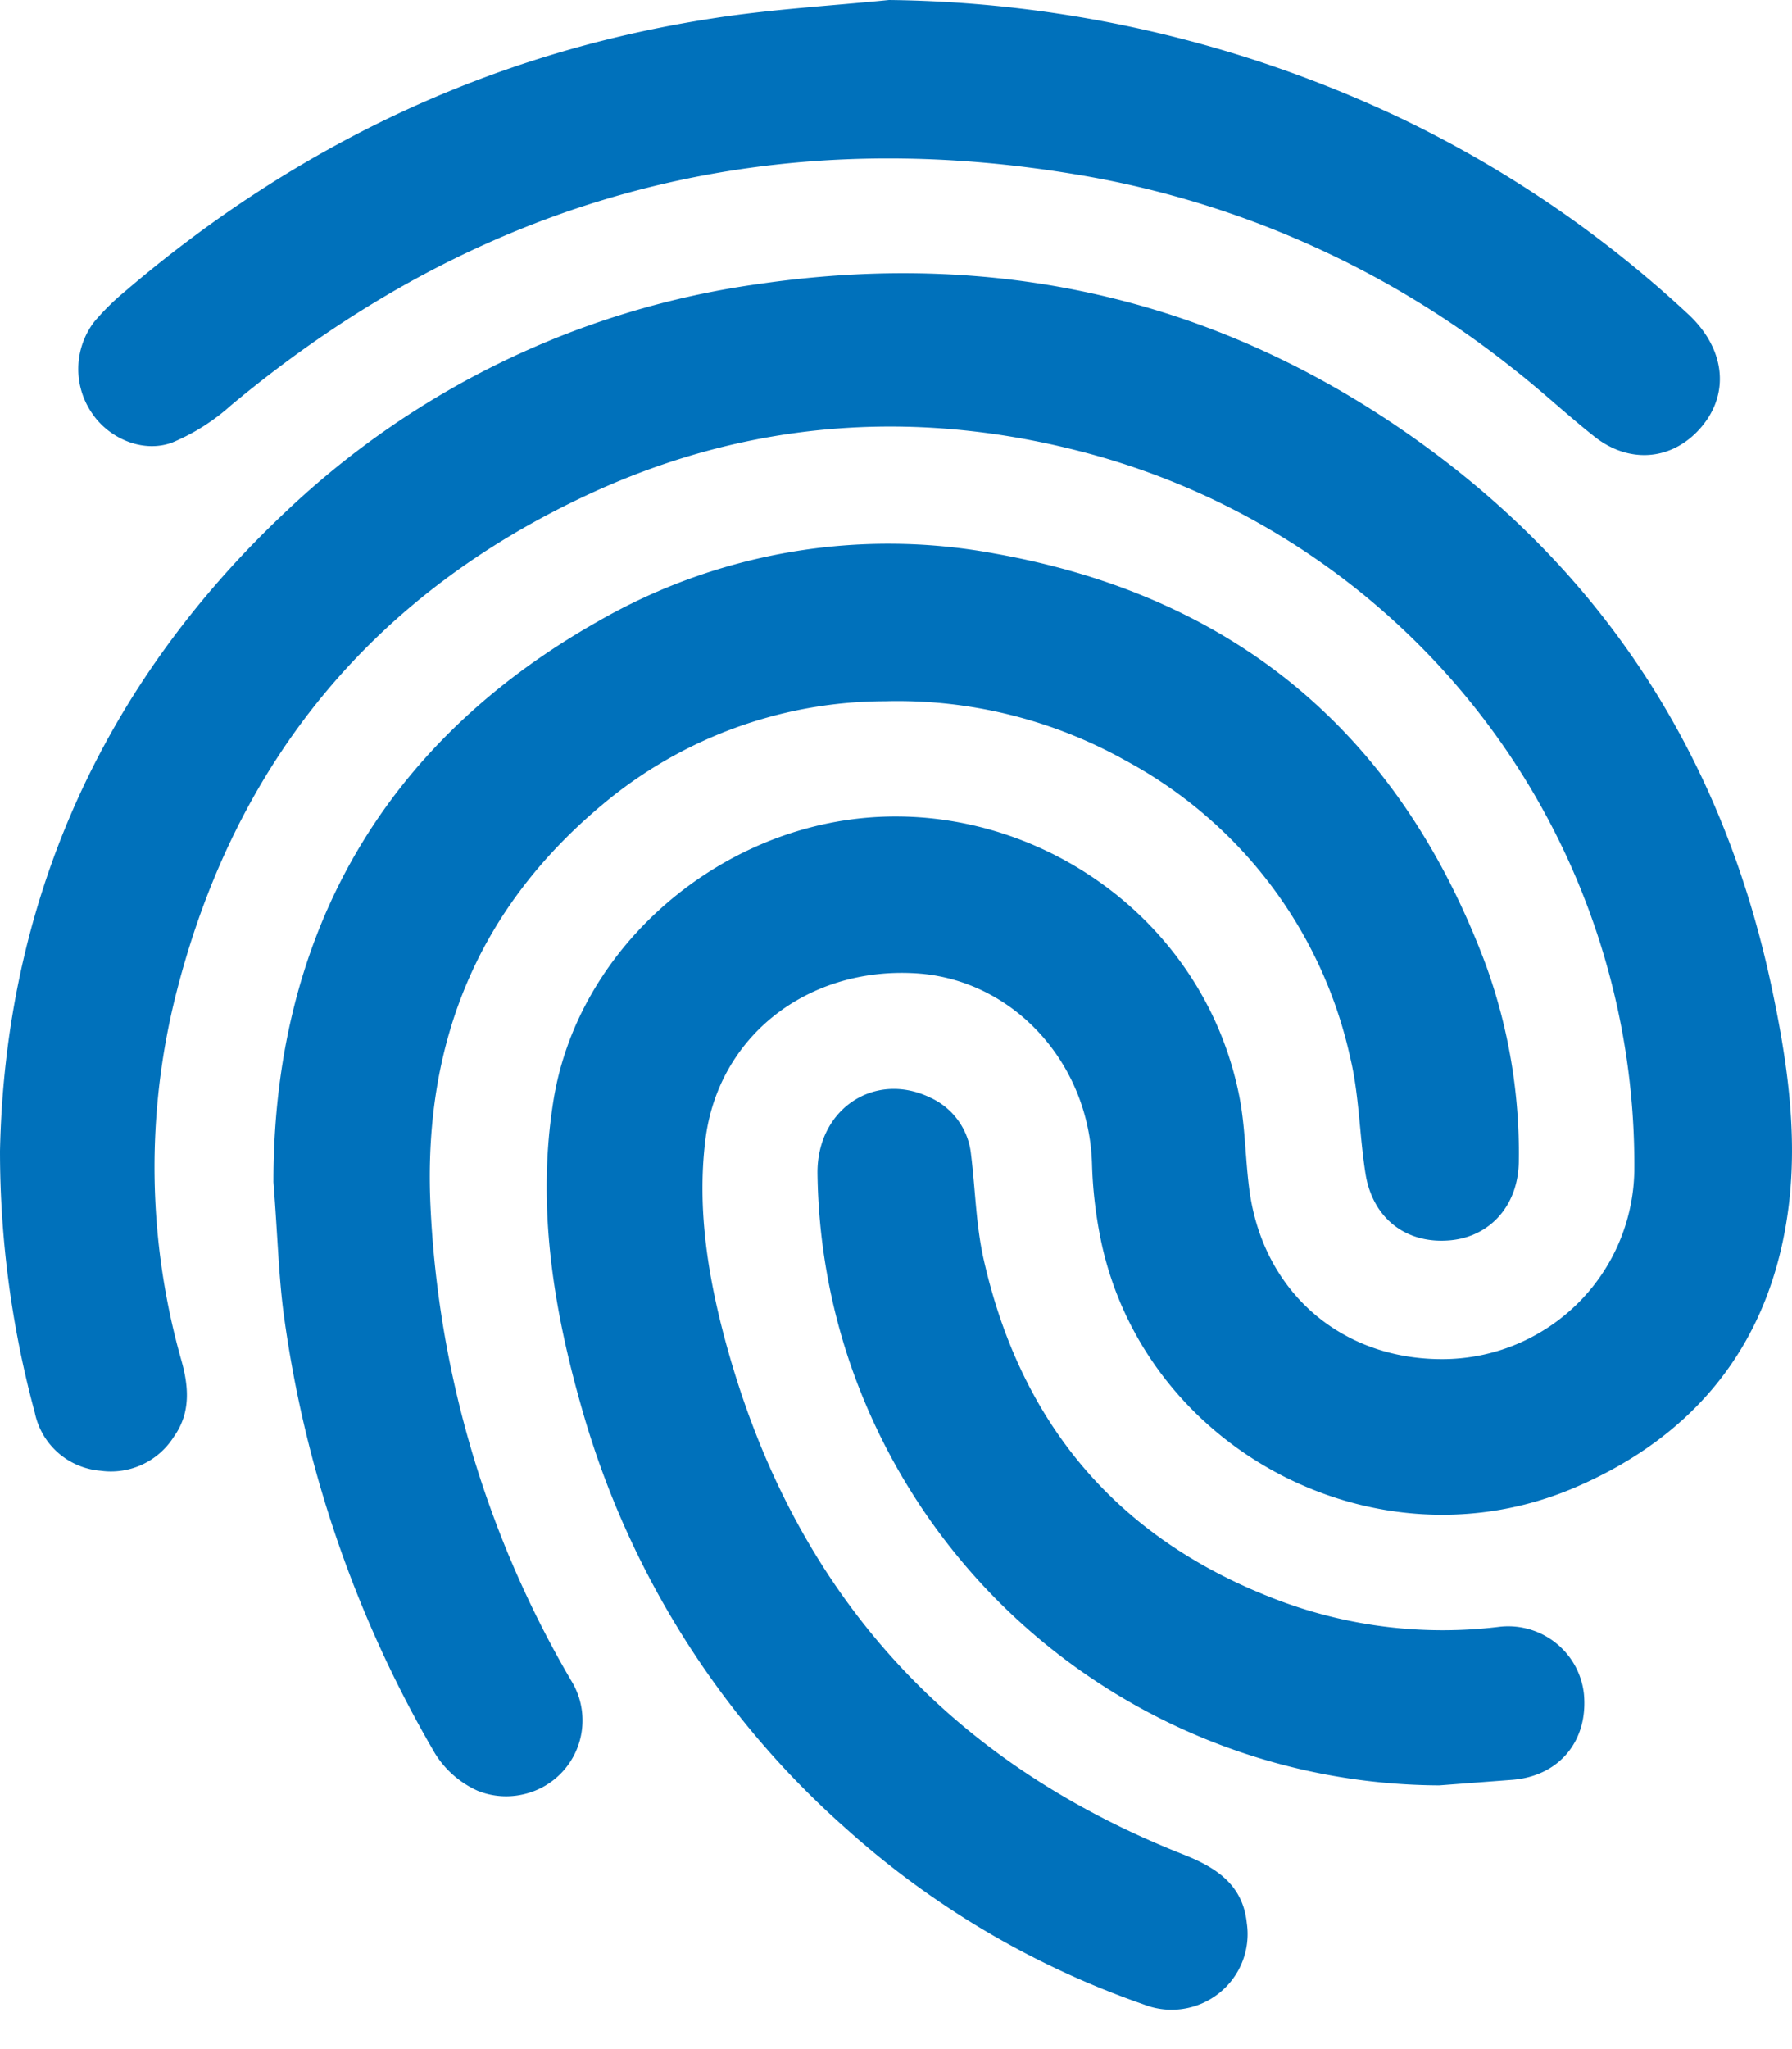 <svg xmlns="http://www.w3.org/2000/svg" fill="none" viewBox="0 0 42 48">
  <path fill="#0071BB" d="M0 26.966c.116-5.715 2.307-10.864 6.728-15.008a20.103 20.103 0 0 1 11.085-5.31c5.746-.834 11.008.431 15.678 3.867 4.286 3.154 6.925 7.407 8.028 12.594.362 1.7.618 3.428.401 5.16-.392 3.118-2.109 5.328-4.993 6.57-4.668 2.01-10.145-.887-11.137-5.848-.114-.57-.18-1.15-.196-1.73-.07-2.377-1.864-4.328-4.134-4.462-2.527-.152-4.638 1.471-4.93 3.922-.196 1.62.069 3.235.503 4.808 1.584 5.732 5.142 9.716 10.699 11.911.773.306 1.398.708 1.49 1.61a1.767 1.767 0 0 1-.655 1.644 1.786 1.786 0 0 1-1.757.262c-2.59-.9-4.973-2.31-7.006-4.144a20.613 20.613 0 0 1-6.146-9.745c-.688-2.38-1.085-4.809-.686-7.29.546-3.393 3.525-6.108 6.945-6.578 4.085-.563 8.27 2.156 9.129 6.48.14.712.139 1.449.233 2.172.313 2.42 2.18 4.035 4.625 3.986a4.514 4.514 0 0 0 3.088-1.319 4.473 4.473 0 0 0 1.312-3.08 17.205 17.205 0 0 0-3.456-10.501 17.338 17.338 0 0 0-9.146-6.262c-4.007-1.118-7.978-.883-11.774.844-5.13 2.34-8.4 6.28-9.79 11.718a16.573 16.573 0 0 0 .117 8.643c.172.616.213 1.222-.178 1.772a1.744 1.744 0 0 1-1.72.8 1.72 1.72 0 0 1-1-.425 1.708 1.708 0 0 1-.542-.939A23.398 23.398 0 0 1 0 26.966Z"/>
  <path fill="#0071BB" d="M6.409 27.678c0-5.547 2.377-10.17 7.62-13.13a13.648 13.648 0 0 1 9.293-1.58c5.679 1.013 9.5 4.272 11.504 9.638.531 1.467.792 3.016.771 4.575 0 1.035-.656 1.785-1.603 1.873-1.028.096-1.821-.505-1.99-1.56-.144-.908-.146-1.845-.36-2.728a10.43 10.43 0 0 0-1.874-4.052c-.91-1.2-2.07-2.191-3.4-2.904a10.95 10.95 0 0 0-5.619-1.384 10.336 10.336 0 0 0-6.606 2.4c-2.937 2.443-4.227 5.583-4.057 9.396a24.188 24.188 0 0 0 3.295 11.139 1.774 1.774 0 0 1-1.087 2.664c-.365.091-.75.065-1.1-.076a2.276 2.276 0 0 1-.996-.867 27.76 27.76 0 0 1-3.552-10.31c-.118-.897-.14-1.81-.24-3.094ZM20.836 0c4.165.046 8.27.996 12.028 2.785a27.025 27.025 0 0 1 6.699 4.571c.902.834.996 1.935.229 2.74-.66.692-1.623.76-2.418.135-.637-.503-1.23-1.062-1.866-1.56A22.255 22.255 0 0 0 25.243 4.09c-7.426-1.245-14.052.585-19.835 5.41a4.85 4.85 0 0 1-1.37.866c-.688.256-1.485-.097-1.878-.682a1.824 1.824 0 0 1 .047-2.144c.22-.26.463-.5.726-.717C6.916 3.42 11.476 1.24 16.671.435 18.046.218 19.453.138 20.836 0Z"/>
  <path fill="#0071BB" d="M33.733 41.822a14.706 14.706 0 0 1-8.534-2.776 14.6 14.6 0 0 1-5.309-7.21c-.465-1.4-.71-2.863-.73-4.338-.022-1.518 1.345-2.425 2.657-1.78a1.643 1.643 0 0 1 .942 1.328c.101.816.115 1.653.295 2.452.88 3.898 3.18 6.592 6.946 8.003 1.636.61 3.395.818 5.13.608a1.79 1.79 0 0 1 1.781.904c.114.206.186.433.212.667.104 1.107-.587 1.931-1.688 2.013l-1.702.129Z"/>
</svg>
